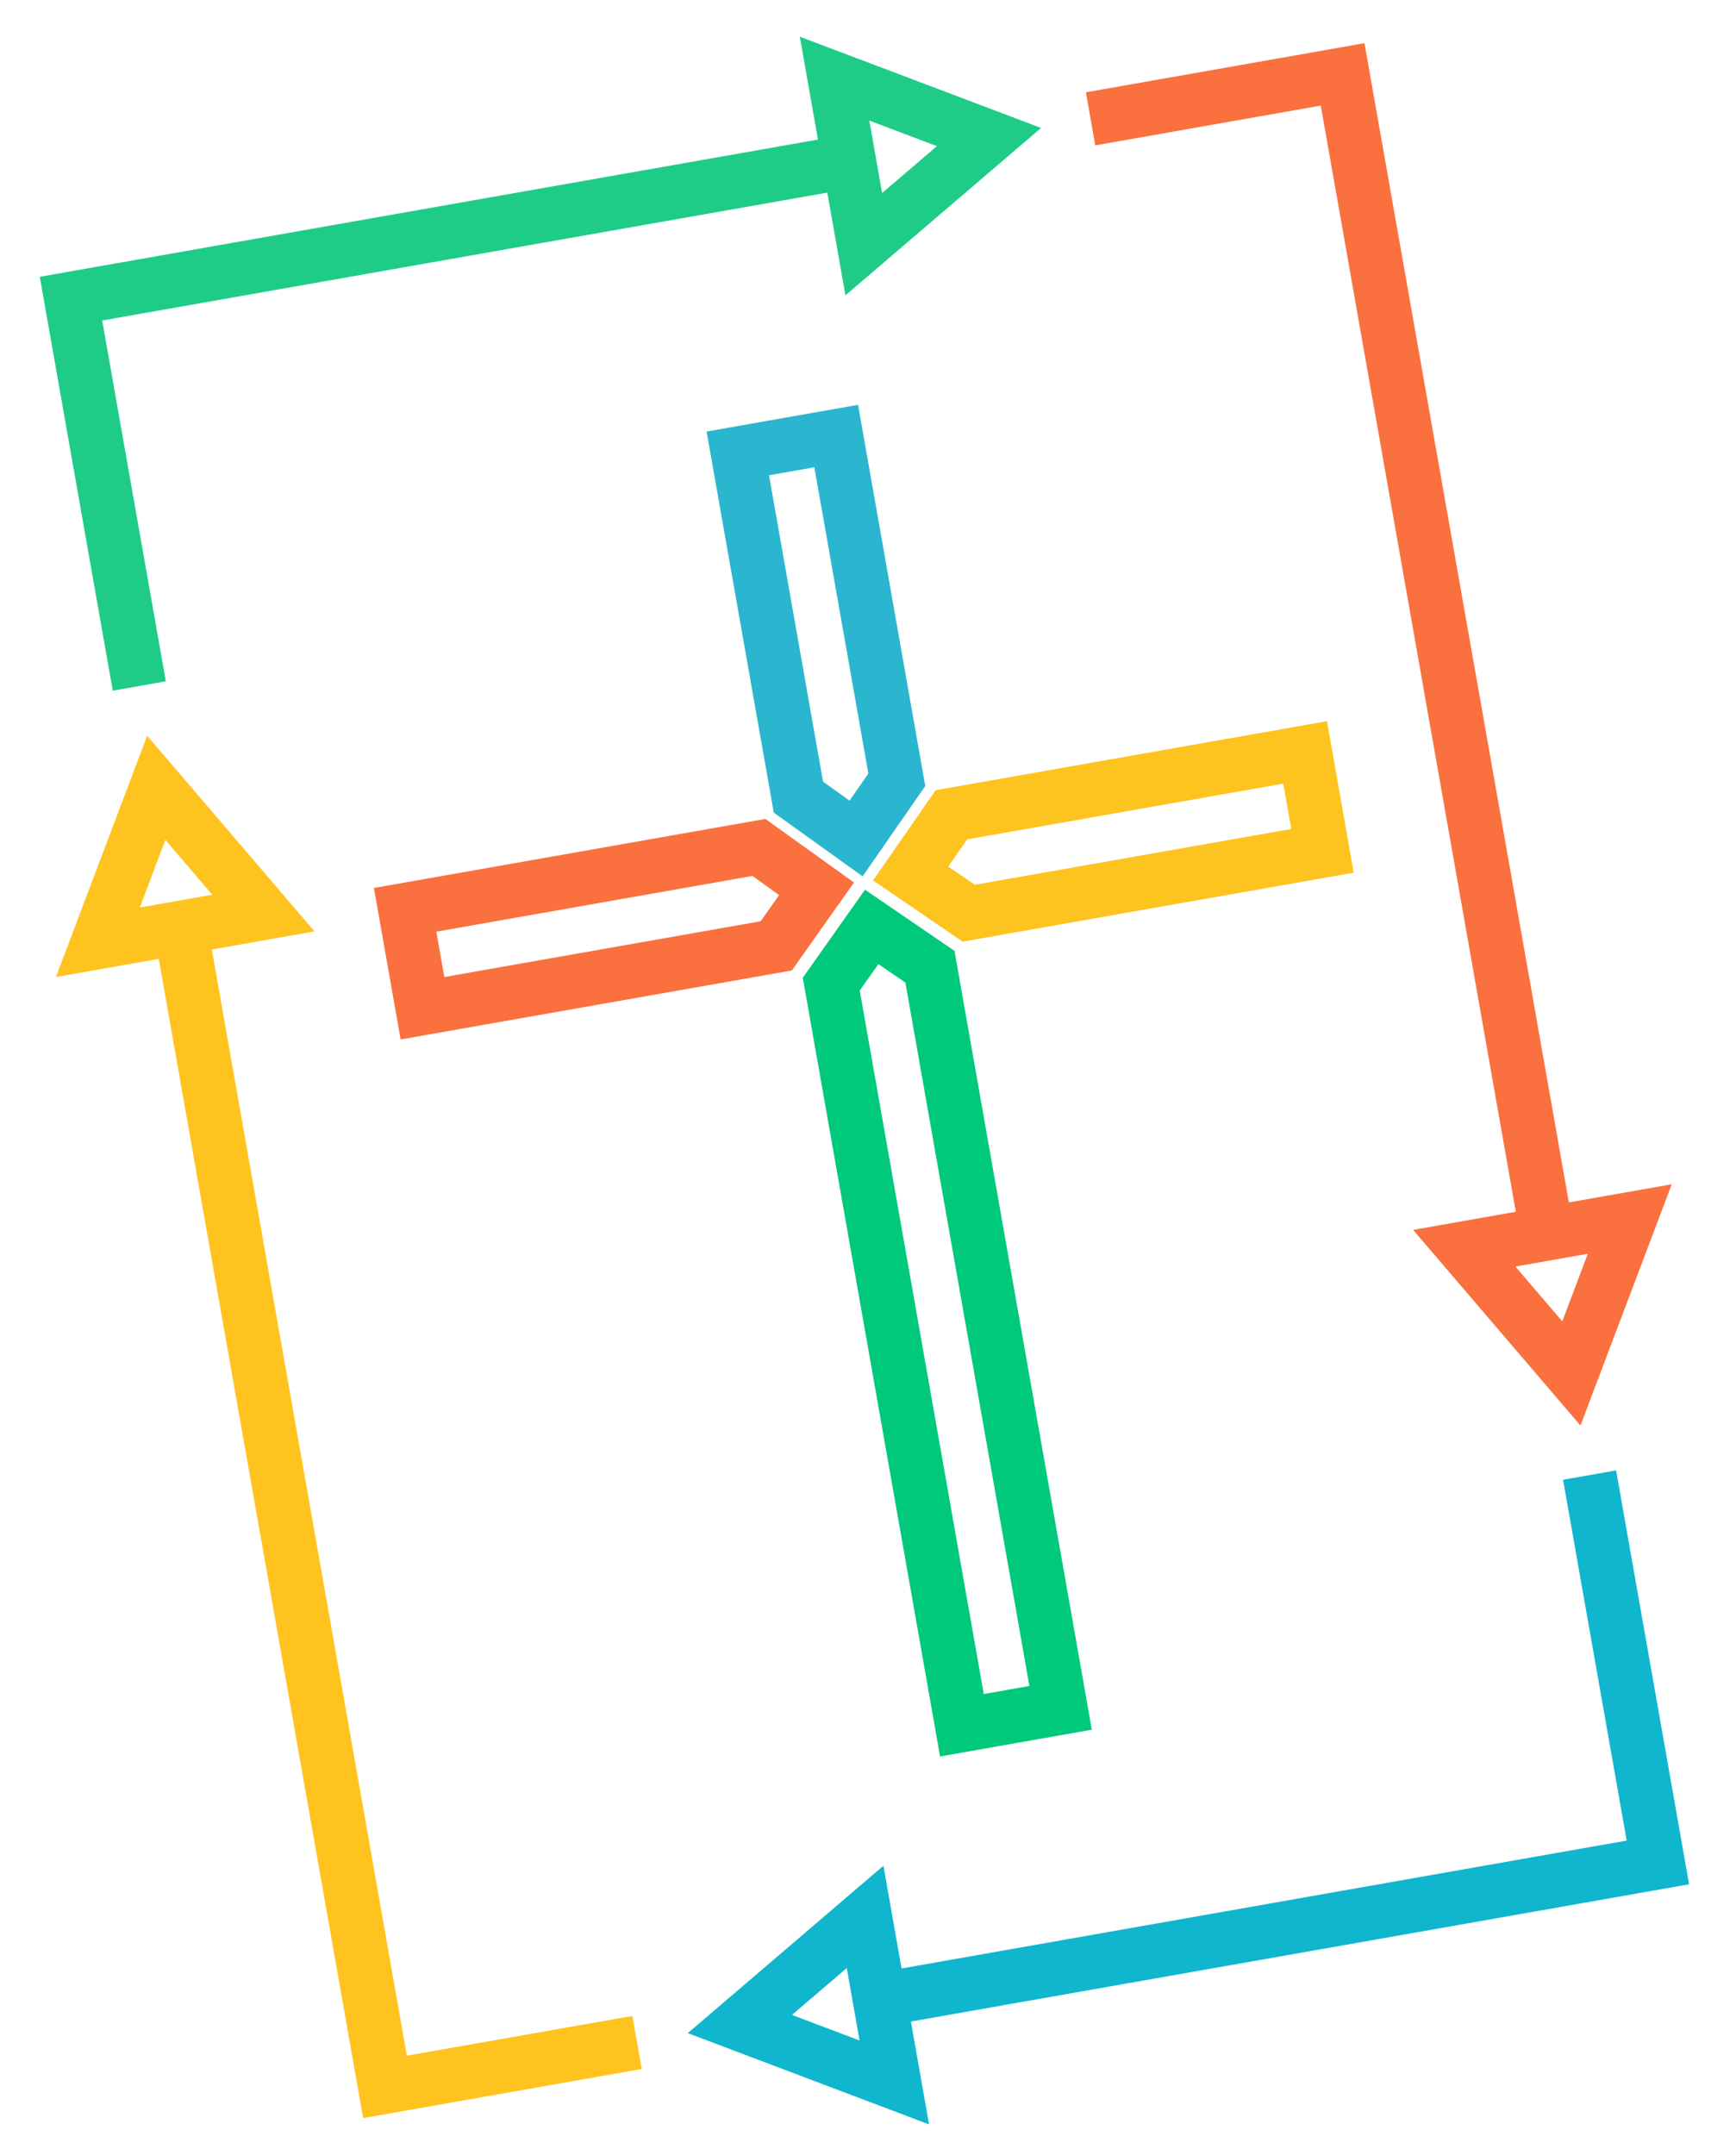 <svg viewBox="0 0 290 360" xmlns="http://www.w3.org/2000/svg" fill-rule="evenodd" clip-rule="evenodd" stroke-linejoin="round" stroke-miterlimit="1.414">
  <path d="M136.64 23.31l-3.03-17.183 40.298 15.245-32.68 27.957-3.025-17.157L17.07 53.533 27.7 113.8l-8.864 1.563-12.19-69.13L136.64 23.31zm10.714 8.935l9.156-7.833-11.29-4.27 2.134 12.103z" fill="#1fcc87"/>
  <path d="M262.08 200.84l17.184-3.03-15.245 40.297-27.958-32.68 17.155-3.025-32.58-184.764-37.672 6.643-1.562-8.863 46.535-8.205L262.08 200.84zm-8.934 10.713l7.833 9.156 4.27-11.29-12.104 2.133z" fill="#fa703f"/>
  <path d="M150.605 328.79l121.132-21.358-10.628-60.27 8.863-1.56 12.19 69.13-129.995 22.922 3.03 17.183-40.298-15.245 32.68-27.957 3.025 17.155zm-18.307 7.762l11.29 4.27-2.134-12.103-9.156 7.832z" fill="#0fb6ce"/>
  <path d="M26.52 160.16L9.34 163.19l15.245-40.298 27.957 32.68-17.156 3.025 32.58 184.765 37.673-6.643 1.562 8.863-46.537 8.205L26.52 160.16zm-3.168-8.58l12.104-2.134-7.833-9.156-4.27 11.29z" fill="#ffc31f"/>
  <g>
    <path d="M159.452 158.826L182.39 288.91l-25.35 4.47-22.934-130.066 10.393-14.706 14.952 10.218zm-15.832 6.62l20.72 117.507 7.623-1.344-20.717-117.49-4.51-3.082-3.116 4.408z" fill="#00c97c"/>
    <path d="M154.565 131.29l-10.467 15.086-14.837-10.642-11.223-63.65 25.3-4.463 11.228 63.67zm-26.102-51.907l9.024 51.175 4.43 3.176 3.142-4.53-9.022-51.157-7.575 1.336z" fill="#29b6ce"/>
    <path d="M226.137 145.76l-65.335 11.52-14.96-10.222 10.46-15.07 65.373-11.528 4.462 25.3zm-64.58-5.56l-3.152 4.542 4.447 3.04 52.86-9.32-1.337-7.576-52.818 9.313z" fill="#fdc31f"/>
    <path d="M142.66 147.403l-10.383 14.693-65.352 11.523-4.462-25.302 65.394-11.53 14.803 10.615zm-69.77 8.215l1.335 7.575 52.84-9.317 3.087-4.367-4.463-3.202-52.8 9.31z" fill="#fa703f"/>
  </g>
</svg>
